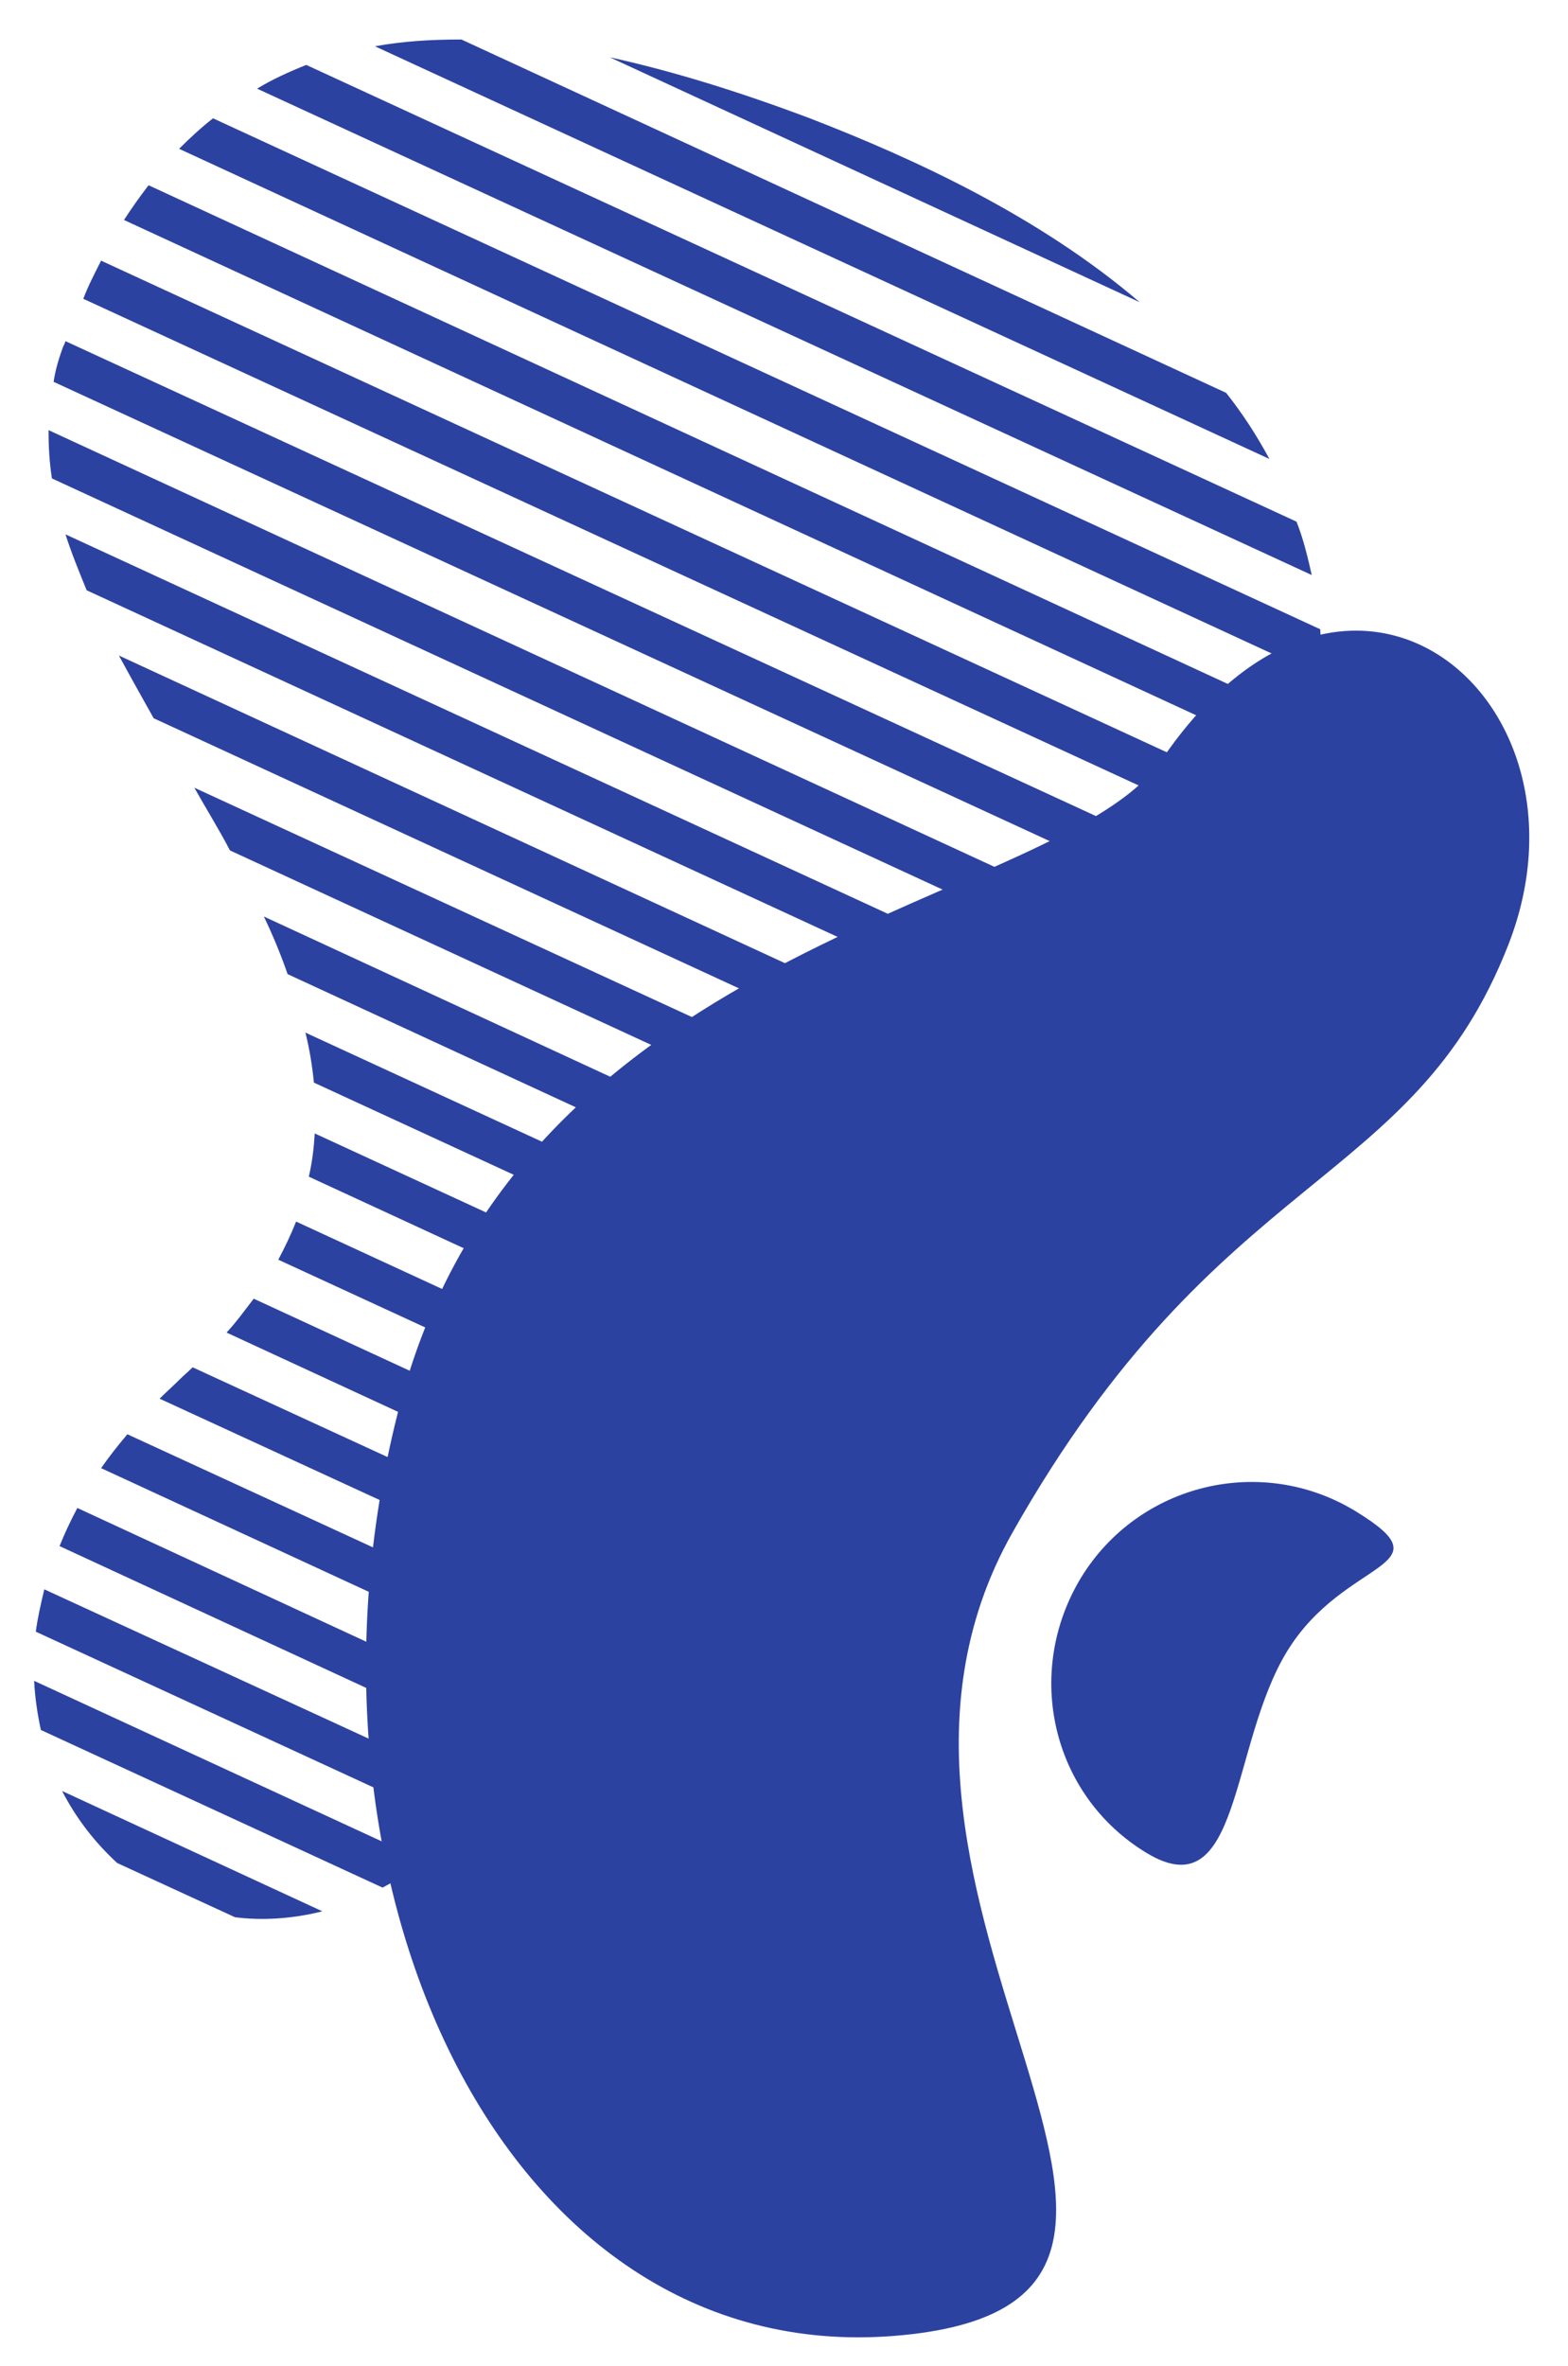 <?xml version="1.0" encoding="UTF-8" standalone="no"?>
<!DOCTYPE svg PUBLIC "-//W3C//DTD SVG 1.1//EN" "http://www.w3.org/Graphics/SVG/1.1/DTD/svg11.dtd">
<svg width="100%" height="100%" viewBox="0 0 124 187" version="1.1" xmlns="http://www.w3.org/2000/svg" xmlns:xlink="http://www.w3.org/1999/xlink" xml:space="preserve" xmlns:serif="http://www.serif.com/" style="fill-rule:evenodd;clip-rule:evenodd;stroke-linejoin:round;stroke-miterlimit:2;">
    <g id="Plan-de-travail1" serif:id="Plan de travail1" transform="matrix(0.951,0,0,1.024,-67.919,-3.835)">
        <rect x="71.448" y="3.746" width="130.358" height="181.789" style="fill:none;"/>
        <g transform="matrix(-0,0.654,-0.705,-0,204.822,6.794)">
            <path d="M85,52.2C102.3,64 105.6,127.4 160.9,142C216.2,156.6 274.8,130.5 271,83.7C267.2,36.9 219.4,94.2 176.2,69.8C133,45.4 135.8,22.6 106.8,11.3C77.8,-0 52.5,30.1 85,52.2Z" style="fill:rgb(44,66,161);fill-rule:nonzero;"/>
            <path d="M31,54.8L2.1,117.3C3.7,110 6.1,102.2 9.3,93.7C14.1,81.3 20.9,66.6 31,54.8ZM0,134.8C0,138.4 0.2,141.7 0.8,145L49.5,39.5C46.7,41 44.1,42.7 41.7,44.6L0,134.8ZM3,153.1C3.8,155.1 4.7,157.1 5.8,158.9L63.2,34.5C61,35 58.9,35.5 56.9,36.3L3,153.1ZM9.3,164.1C10.4,165.5 11.6,166.8 12.9,168.1L75.2,33.3C73.3,33.3 71.4,33.4 69.6,33.5L9.3,164.1ZM17.2,171.7C18.5,172.7 19.9,173.7 21.3,174.6L86.1,34.4C84.4,34.1 82.6,33.8 81,33.7L17.2,171.7ZM26.1,177.3C27.5,178 29,178.8 30.6,179.4L96.3,37C94.7,36.5 93.1,36 91.5,35.6L26.1,177.3ZM35.6,181.5C35.9,181.6 36.1,181.7 36.3,181.8C37.7,182.3 39,182.7 40.4,182.9L106,40.7C104.4,40 102.9,39.4 101.4,38.8L35.6,181.5ZM46.1,183.5C48,183.5 49.9,183.4 51.8,183.1L115.4,45.4C114.1,44.6 112.6,43.8 111,43L46.1,183.5ZM58.4,181.5C60.6,180.8 62.8,179.9 65,179L123.7,51.9C122.5,50.7 121.2,49.6 119.8,48.5L58.4,181.5ZM72.7,175.2C75.1,173.9 77.6,172.5 80.1,171.1L130.8,61.3C129.8,59.6 128.8,58 127.6,56.4L72.7,175.2ZM88.3,166.3C90.8,164.9 93.2,163.4 95.7,162.1L136.9,72.9C135.9,71 135,69.1 134,67.2L88.3,166.3ZM103.5,158.1C105.8,157 108,156.1 110.3,155.3L143.4,83.7C142.2,82 141.2,80.4 140.2,78.8L103.5,158.1ZM117.2,153.2C119.2,152.7 121.1,152.4 123.1,152.2L150.7,92.4C149.4,91 148.2,89.7 147.1,88.4L117.2,153.2ZM129.1,152.1C130.8,152.2 132.5,152.4 134.2,152.8L158.7,99.8C157.3,98.7 156,97.5 154.8,96.4L129.1,152.1ZM139.5,154.3C141,154.9 142.5,155.6 144,156.4L167.2,106.1C165.8,105.1 164.4,104.1 163.1,103.2L139.5,154.3ZM148.6,159.3C149.9,160.3 151.3,161.3 152.6,162.5L176.1,111.7C174.6,110.8 173.2,110 171.8,109.1L148.6,159.3ZM156.7,166.5C157.2,167 157.6,167.5 158.1,168C158.9,168.8 159.6,169.6 160.4,170.4L185.1,116.8C183.6,116 182.1,115.2 180.7,114.4L156.7,166.5ZM164.6,174.2C165.9,175.3 167.3,176.4 168.6,177.3L194.3,121.7C192.9,120.9 191.4,120.1 189.9,119.3L164.6,174.2ZM173.3,180.1C174.8,180.9 176.3,181.6 177.8,182.2L203.2,127.3C201.9,126.3 200.5,125.4 199.1,124.4L173.3,180.1ZM182.9,184C184.6,184.4 186.3,184.8 187.9,185L211.2,134.5C210,133.3 208.8,132 207.4,130.8L182.9,184ZM193.7,185.2C195.7,185.1 197.7,184.8 199.5,184.4L218.1,144.1C217.2,142.4 216.2,140.7 215,139.1L193.7,185.2ZM220.9,151.2L206.7,181.9C210,180.2 212.8,178 215.2,175.4L221.6,161.5C222,158.3 221.8,154.8 220.9,151.2Z" style="fill:rgb(44,66,161);fill-rule:nonzero;"/>
            <path d="M181.5,61.7C170.4,54.9 166.9,40.4 173.7,29.3C180.5,18.2 179.1,30.6 190.2,37.4C201.3,44.2 220.8,42.8 214,54C207.2,65.2 192.7,68.5 181.5,61.7Z" style="fill:rgb(44,66,161);fill-rule:nonzero;"/>
        </g>
    </g>
</svg>
